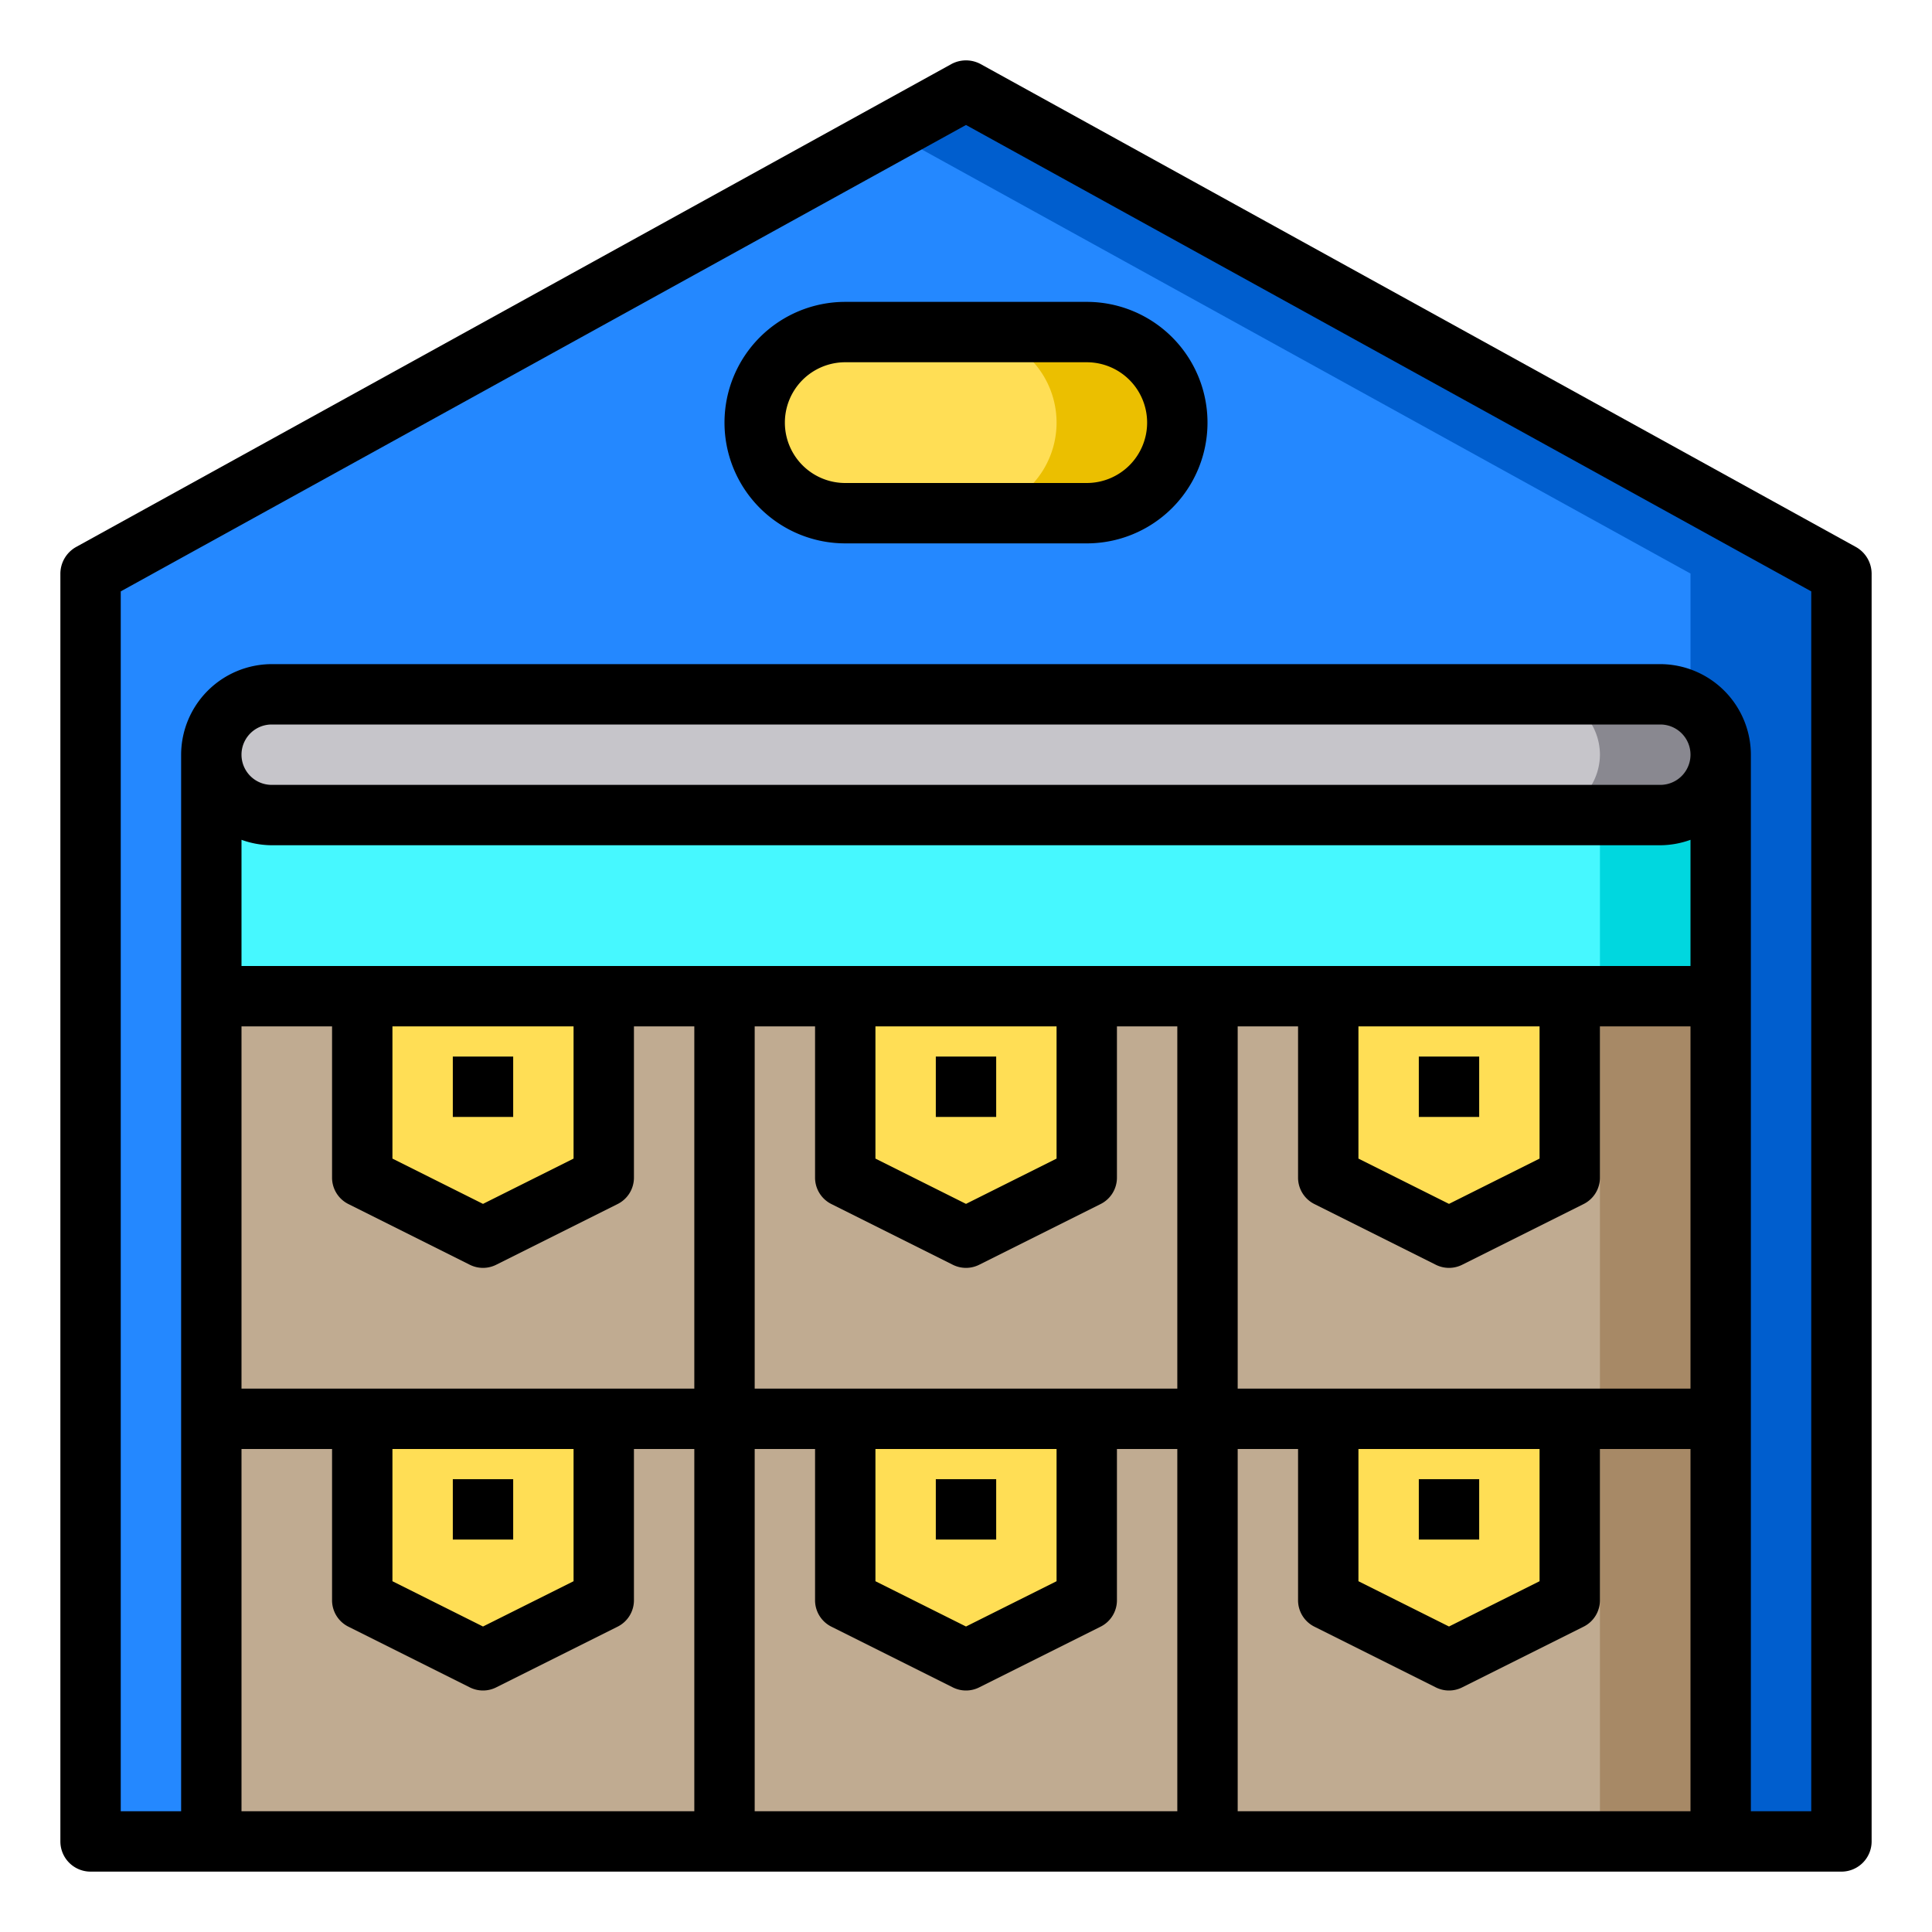 <svg height="512" viewBox="0 0 64 64" width="512" xmlns="http://www.w3.org/2000/svg"><g id="store-delivery-logistic-marketing-seo"><path d="m61 19v42h-58v-42l29-16z" fill="#2488ff"/><path d="m61 19v42h-5v-42l-26.5-14.62 2.5-1.38z" fill="#005ece"/><path d="m40 33h17v14h-17z" fill="#c0ab91"/><path d="m53 33h4v14h-4z" fill="#a78966"/><path d="m57 25v8h-50v-8a2.006 2.006 0 0 0 2 2h46a2.015 2.015 0 0 0 2-2z" fill="#46f8ff"/><path d="m55 23a2.006 2.006 0 0 1 2 2 2.015 2.015 0 0 1 -2 2h-46a2.006 2.006 0 0 1 -2-2 2.015 2.015 0 0 1 2-2z" fill="#c6c5ca"/><path d="m57 25v8h-4v-6h2a2.015 2.015 0 0 0 2-2z" fill="#00d7df"/><path d="m57 25a2.015 2.015 0 0 1 -2 2h-4a2.015 2.015 0 0 0 2-2 2.006 2.006 0 0 0 -2-2h4a2.006 2.006 0 0 1 2 2z" fill="#898890"/><path d="m40 47h17v14h-17z" fill="#c0ab91"/><path d="m53 47h4v14h-4z" fill="#a78966"/><path d="m24 47h16v14h-16z" fill="#c0ab91"/><path d="m7 47h17v14h-17z" fill="#c0ab91"/><path d="m52 47v6l-4 2-4-2v-6z" fill="#ffde55"/><path d="m52 33v6l-4 2-4-2v-6z" fill="#ffde55"/><path d="m24 33h16v14h-16z" fill="#c0ab91"/><path d="m36 47v6l-4 2-4-2v-6z" fill="#ffde55"/><path d="m36 33v6l-4 2-4-2v-6z" fill="#ffde55"/><path d="m7 33h17v14h-17z" fill="#c0ab91"/><g fill="#ffde55"><path d="m20 47v6l-4 2-4-2v-6z"/><path d="m20 33v6l-4 2-4-2v-6z"/><rect height="6" rx="3" width="14" x="25" y="11"/></g><path d="m39 14a3 3 0 0 1 -3 3h-4a3 3 0 0 0 0-6h4a3 3 0 0 1 3 3z" fill="#ebbf00"/><path d="m61.48 18.12-29-16a1.02 1.02 0 0 0 -.96 0l-29 16a1.018 1.018 0 0 0 -.52.88v42a1 1 0 0 0 1 1h58a1 1 0 0 0 1-1v-42a1.018 1.018 0 0 0 -.52-.88zm-38.48 41.88h-15v-12h3v5a.977.977 0 0 0 .55.89l4 2a.975.975 0 0 0 .9 0l4-2a.977.977 0 0 0 .55-.89v-5h2zm-10-7.62v-4.38h6v4.38l-3 1.5zm10-6.38h-15v-12h3v5a.977.977 0 0 0 .55.89l4 2a.975.975 0 0 0 .9 0l4-2a.977.977 0 0 0 .55-.89v-5h2zm-10-7.62v-4.38h6v4.38l-3 1.5zm26 21.62h-14v-12h2v5a.977.977 0 0 0 .55.89l4 2a.975.975 0 0 0 .9 0l4-2a.977.977 0 0 0 .55-.89v-5h2zm-10-7.62v-4.38h6v4.38l-3 1.5zm10-6.38h-14v-12h2v5a.977.977 0 0 0 .55.89l4 2a.975.975 0 0 0 .9 0l4-2a.977.977 0 0 0 .55-.89v-5h2zm-10-7.62v-4.38h6v4.38l-3 1.5zm27 21.62h-15v-12h2v5a.977.977 0 0 0 .55.89l4 2a.975.975 0 0 0 .9 0l4-2a.977.977 0 0 0 .55-.89v-5h3zm-11-7.62v-4.38h6v4.38l-3 1.5zm11-6.38h-15v-12h2v5a.977.977 0 0 0 .55.89l4 2a.975.975 0 0 0 .9 0l4-2a.977.977 0 0 0 .55-.89v-5h3zm-11-7.62v-4.38h6v4.38l-3 1.5zm11-6.38h-48v-4.18a3 3 0 0 0 1 .18h46a3 3 0 0 0 1-.18zm-1-6h-46a1 1 0 0 1 0-2h46a1 1 0 0 1 0 2zm5 34h-2v-35a3.009 3.009 0 0 0 -3-3h-46a3.009 3.009 0 0 0 -3 3v35h-2v-40.41l28-15.45 28 15.45z"/><path d="m24 14a4 4 0 0 0 4 4h8a4 4 0 0 0 0-8h-8a4 4 0 0 0 -4 4zm14 0a2 2 0 0 1 -2 2h-8a2 2 0 0 1 0-4h8a2 2 0 0 1 2 2z"/><path d="m31 49h2v2h-2z"/><path d="m15 49h2v2h-2z"/><path d="m47 49h2v2h-2z"/><path d="m15 35h2v2h-2z"/><path d="m47 35h2v2h-2z"/><path d="m31 35h2v2h-2z"/></g></svg>
